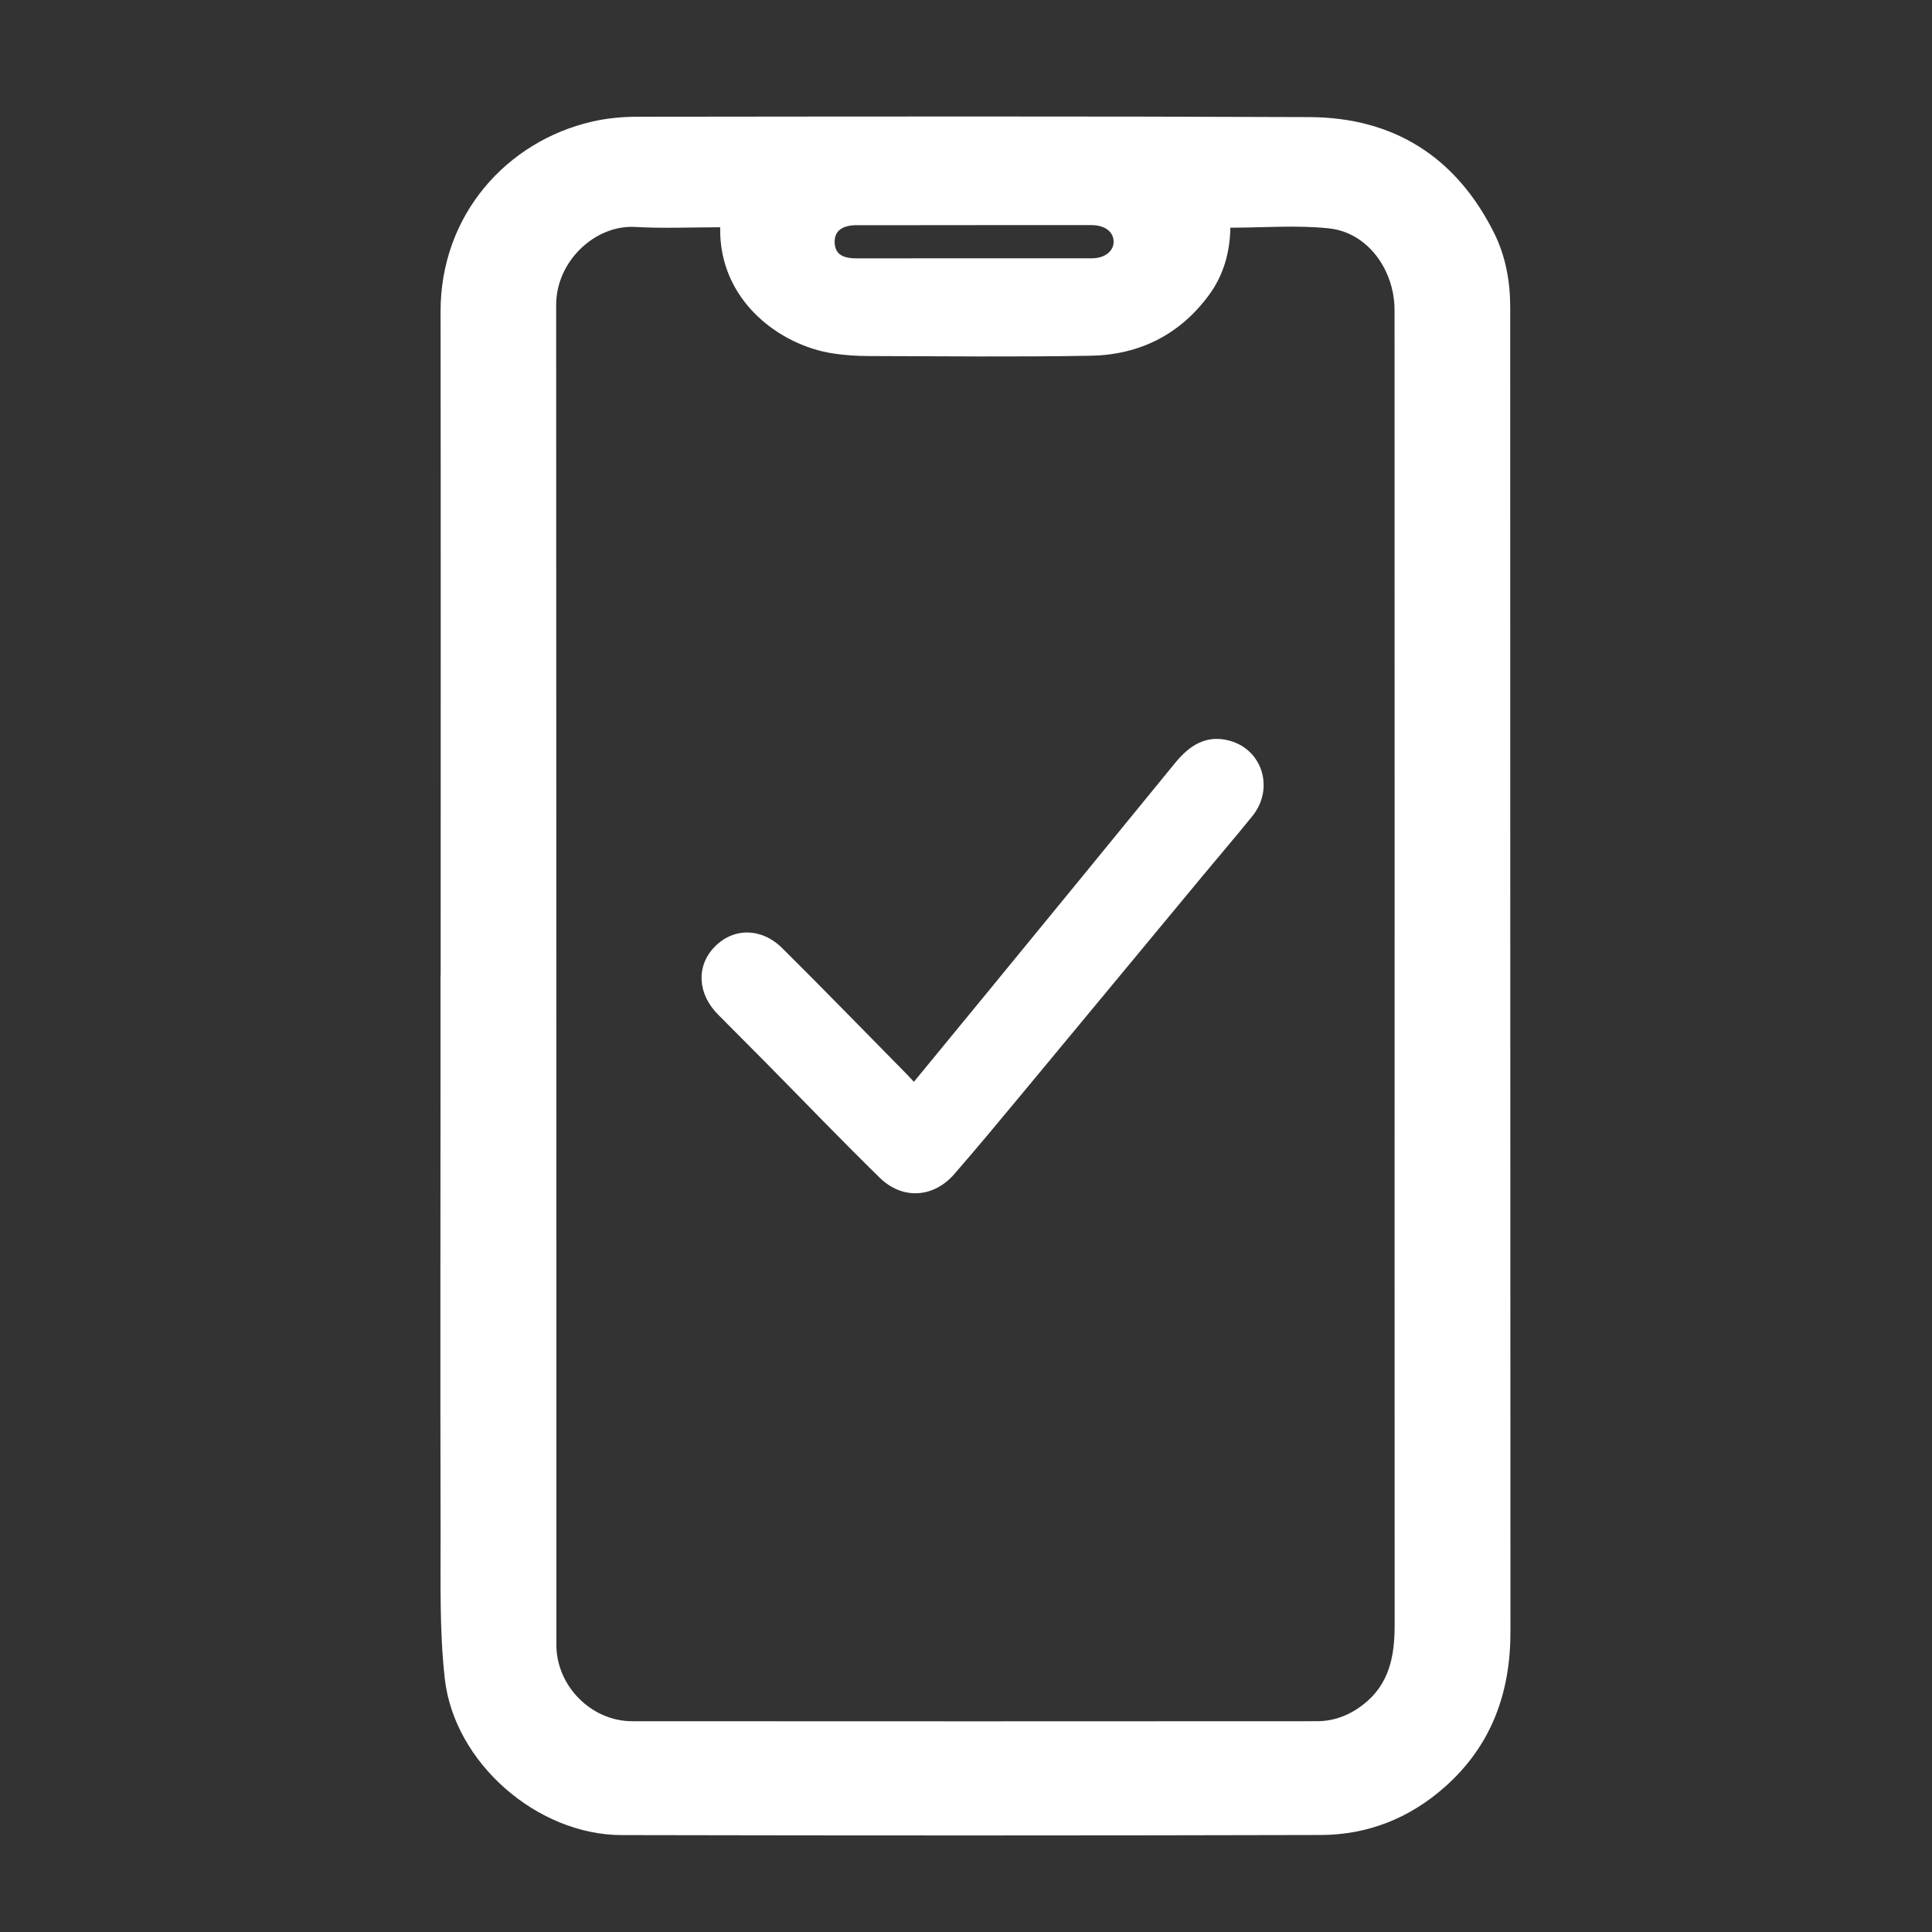 <?xml version="1.0" encoding="iso-8859-1"?>
<!-- Generator: Adobe Illustrator 27.0.0, SVG Export Plug-In . SVG Version: 6.00 Build 0)  -->
<svg version="1.1" id="Layer_1" xmlns="http://www.w3.org/2000/svg" xmlns:xlink="http://www.w3.org/1999/xlink" x="0px" y="0px"
	 viewBox="0 0 1080 1080" style="enable-background:new 0 0 1080 1080;" xml:space="preserve">
<rect x="0" y="0" width="1080" height="1080" fill="#333333" stroke="none"/>
<g id="jOXYuv_00000059280926228244231710000015530802107454875527_">
	<g>
		<path style="fill:#FFFFFF;" d="M-1096.986,624.57c-29.571,24.259-61.404,42.165-97.009,53.049
			c-36.563,11.178-73.799,15.838-112.13,13.236c-59.686-4.052-113.868-23.142-161.853-58.578
			c-61.925-45.73-102.714-106.073-118.112-181.819c-17.953-88.312-2.255-170.778,50.658-244.292
			c45.472-63.176,107.373-103.899,183.791-118.556c112.395-21.557,210.518,8.108,290.18,91.307
			c42.184,44.057,67.763,97.285,77.462,157.914c11.976,74.864-2.097,144.423-41.761,208.838
			c-6.472,10.51-14.144,20.281-21.075,30.129c16.578,16.848,32.934,33.697,49.534,50.303
			c72.002,72.024,144.087,143.966,216.117,215.962c30.761,30.746,61.451,61.563,92.2,92.321c6.321,6.323,10.636,13.651,11.107,22.72
			c0.747,14.406-5.353,25.458-17.743,32.548c-12.81,7.332-25.961,6.347-37.404-2.498c-9.421-7.282-17.713-16.082-26.179-24.536
			c-109.162-109.001-218.268-218.057-327.373-327.115C-1090.012,632.069-1093.281,628.469-1096.986,624.57z M-1287.605,149.175
			c-124.492-1.835-243.65,100.991-236.148,249.297c6.041,119.437,107.797,230.826,249.693,223.986
			c121.432-5.854,229.48-108.834,224.459-246.196C-1054.483,242.726-1164.945,148.647-1287.605,149.175z"/>
	</g>
</g>
<g id="PA83ST_00000108999225271955906400000009207483491181558670_">
	<g>
		<path style="fill:#FFFFFF;" d="M246.332,545.142c0-123.633,0.115-247.267-0.053-370.9c-0.074-54.398,37.245-95.214,84.434-106.203
			c8.323-1.938,17.087-2.772,25.648-2.781c125.186-0.121,250.374-0.33,375.559,0.201c47.165,0.2,81.932,22.215,103.171,64.533
			c6.521,12.994,9.123,27.183,9.125,41.76c0.039,246.825,0.034,493.651,0.136,740.476c0.014,34.04-10.607,63.433-36.41,86.45
			c-19.812,17.673-43.321,27.03-69.652,27.097c-130.294,0.334-260.589,0.324-390.883,0.047c-47.071-0.1-93.422-40.363-98.752-87.337
			c-3.012-26.542-2.295-53.564-2.363-80.372c-0.227-90.561-0.054-181.123-0.035-271.685c0.003-13.762,0-27.524,0-41.286
			C246.281,545.142,246.306,545.142,246.332,545.142z M402.584,127.043c-16.19,0-31.935,0.724-47.587-0.174
			c-22.149-1.27-44.11,18.992-44.096,43.566c0.144,249.703,0.075,499.406,0.12,749.109c0.004,22.881,19.492,42.608,42.312,42.624
			c127.626,0.091,255.252,0.071,382.878-0.005c9.539-0.006,18.09-3.306,25.723-9.2c14.72-11.367,17.692-27.16,17.684-44.436
			c-0.065-146.936-0.013-293.873-0.012-440.809c0.001-98.105-0.012-196.211-0.048-294.316
			c-0.008-22.785-15.207-43.439-36.492-45.722c-18.15-1.947-36.675-0.402-55.279-0.402c-0.268,14.096-3.925,26.743-12.034,37.742
			c-16.362,22.193-38.955,33.355-66.072,33.836c-41.493,0.737-83.009,0.278-124.515,0.171c-6.39-0.017-12.835-0.471-19.156-1.396
			C436.11,193.25,401.76,168.129,402.584,127.043z M544.865,125.839c0,0.01,0,0.019,0,0.029c-21.962,0-43.924-0.012-65.886,0.006
			c-8.603,0.007-12.854,3.552-12.373,10.226c0.411,5.702,4.111,8.324,12.081,8.326c43.925,0.01,87.85-0.008,131.775-0.037
			c7.114-0.005,12.211-4.045,12.06-9.433c-0.156-5.558-5.037-9.122-12.437-9.119C588.345,125.843,566.605,125.839,544.865,125.839z"
			/>
		<path style="fill:#FFFFFF;" d="M510.868,604.746c14.002-17.041,27.625-33.58,41.204-50.155
			c34.956-42.668,69.947-85.308,104.796-128.064c8.017-9.836,17.487-16.033,30.499-12.467c18.539,5.08,25.015,26.95,12.702,42.164
			c-9.193,11.359-18.709,22.456-28.038,33.706c-33.926,40.909-67.805,81.856-101.763,122.738
			c-12.168,14.649-24.331,29.309-36.829,43.674c-11.585,13.316-28.94,14.453-41.664,2.015
			c-21.395-20.917-42.117-42.522-63.144-63.815c-9.036-9.15-18.116-18.256-27.199-27.359c-11.552-11.577-12.379-27.152-1.981-37.867
			c10.492-10.812,26.17-10.876,37.883,0.757c23.281,23.123,46.151,46.66,69.184,70.032
			C507.757,601.364,508.938,602.684,510.868,604.746z"/>
	</g>
</g>
<g id="_x32_fFfMQ_00000140016079084771240370000002533009409356717965_">
	<g>
		<path style="fill:#FFFFFF;" d="M2567.168,580.158c12.158,19.18,3.836,34.126-9.982,47.859c-0.472,0.469-0.91,0.975-1.395,1.43
			c-8.845,8.297-13.102,17.88-12.79,30.623c0.415,16.925-4.404,32.722-16.331,45.827c-10.7,11.755-24.048,17.115-39.469,17.779
			c-30.299,1.305-59.16-6.711-88.208-13.767c-18.021-4.377-36.272-7.84-54.479-11.406c-7.707-1.51-13.671,2.117-18.743,7.75
			c-15.264,16.951-24.35,37.341-32.903,58.1c-11.618,28.198-17.94,57.477-17.876,87.963c0.02,9.254,1.17,18.609,2.827,27.732
			c2.703,14.882,8.764,28.246,19.979,38.965c4.968,4.748,4.989,10.886,1.987,16.556c-2.879,5.438-8.44,7.784-14.142,6.327
			c-4-1.021-8.043-3.859-10.92-6.953c-12.769-13.735-19.507-30.65-22.542-48.763c-7.583-45.251-1.773-89.318,15.268-131.616
			c7.163-17.778,15.807-35.336,26.349-51.295c20.507-31.045,32.897-36.329,72.971-29.213c27.4,4.865,54.218,12.951,81.568,18.172
			c13.532,2.583,27.829,3.593,41.507,2.341c16.157-1.48,25.243-14.012,26.048-30.389c0.412-8.381,0.975-16.82,2.412-25.068
			c1.797-10.316,7.368-18.883,14.693-26.29c2.496-2.525,5.15-4.902,7.538-7.524c5.398-5.927,4.777-9.015-2.34-12.552
			c-7.976-3.965-11.443-8.991-8.804-16.253c1.556-4.281,5.574-8.859,9.673-10.815c17.116-8.169,13.512-8.148,6.465-21.677
			c-2.959-5.681-6.166-11.355-8.149-17.397c-3.905-11.899-0.658-19.957,9.961-26.652c6.37-4.017,13.018-7.599,19.325-11.709
			c3.122-2.034,6.105-4.515,8.537-7.325c5.516-6.377,6.362-12.636,1.322-19.37c-6.751-9.019-14.525-17.273-21.88-25.839
			c-5.055-5.887-10.406-11.539-15.168-17.652c-16.236-20.841-21.867-44.526-18.827-70.632
			c7.023-60.316-3.784-116.917-35.831-168.976c-0.452-0.734-1.142-1.322-3.019-3.449c-15.555,14.328-32.422,27.283-46.08,43.023
			c-23.076,26.593-44.233,54.862-65.994,82.585c-29.121,37.1-59.89,72.693-98.498,100.279
			c-12.072,8.626-26.025,15.104-39.894,20.611c-18.759,7.449-34.611,0.346-47.918-13.611c-1.651-1.731-3.22-3.539-3.824-4.204
			c-16.283,7.083-31.657,13.697-46.933,20.531c-1.47,0.658-3.171,2.588-3.345,4.092c-4.646,40.209-0.302,73.107,42.603,100.863
			c6.746,4.364,14.809,6.824,22.463,9.614c8.58,3.127,12.84,9.658,10.421,17.168c-2.458,7.63-9.336,10.72-18.257,8.202
			c-23.779-6.713-35.74-13.703-59.818-35.273c0,4.697,0.002,8.545,0,12.393c-0.017,28.18,0.405,56.369-0.224,84.535
			c-0.351,15.739-3.155,31.267-9.309,46.021c-0.882,2.113-0.863,5.251,0.036,7.362c16.82,39.483,16.68,78.68-1.347,117.754
			c-0.697,1.511-0.734,3.888-0.049,5.393c20.517,45.092,15.771,87.8-11.83,128.434c-0.114,0.168-0.117,0.411-0.289,1.067
			c9.994,10.568,17.716,22.773,20.786,37.484c5.271,25.253,2.275,48.714-16.277,68.117c-18.899,19.766-44.77,15.901-57.945-8.232
			c-16.057-29.41-12.381-67.106,9.134-93.707c1.104-1.365,2.184-2.751,3.421-4.311c-15.559-18.277-24.861-39.421-28.548-62.734
			c-4.691-29.667-2.826-58.752,10.989-86.233c0.912-1.814,0.908-4.721,0.144-6.651c-16.319-41.256-17.502-82.693-2.126-124.493
			c0.826-2.246,0.585-5.098,0.137-7.539c-0.472-2.572-2.419-4.936-2.631-7.482c-0.979-11.73-8.785-16.046-18.796-18.899
			c-7.578-2.16-14.846-5.408-22.719-8.345c-0.222,2.196-0.498,3.676-0.501,5.157c-0.06,27.748-0.128,55.496-0.049,83.243
			c0.007,2.332,0.631,4.862,1.662,6.959c10.239,20.851,11.239,43.095,9.81,65.622c-1.115,17.586-4.635,34.642-12.921,50.475
			c-0.73,1.396-0.404,3.875,0.328,5.429c21.201,44.979,17.613,87.878-10.548,128.792c-0.375,0.545-0.652,1.157-1.163,2.075
			c10.332,10.828,18.329,23.154,21.439,38.173c3.906,18.858,2.926,37.04-7.641,53.825c-17.863,28.376-46.058,26.819-63.374,1.3
			c-18.29-26.954-17.055-62.051,2.572-89.146c1.416-1.954,2.807-3.927,4.339-6.072c-21.523-27.608-27.744-59.495-26.812-93.307
			c0.459-16.678,2.839-33.128,9.722-48.51c1.722-3.848,1.484-6.79,0.038-10.53c-14.796-38.278-19.243-77.785-6.693-117.023
			c4.78-14.946-0.304-26.705-2.359-39.783c-5.355-34.07-6.351-67.915,3.578-101.426c0.539-1.82,0.957-4.02,0.449-5.756
			c-14.942-51.071-16.018-103.511-15.814-156.121c0.211-54.499,8.335-107.666,26.812-159.005
			c21.024-58.419,56.391-106.595,105.144-145.029c43.94-34.639,93.6-55.503,149.354-60.246
			c96.887-8.243,185.764,13.945,262.078,75.733c53.268,43.129,85.003,100.125,97.785,167.616
			c5.555,29.332,5.104,58.823,1.608,88.124c-2.91,24.398,3.544,44.49,20.54,61.83c8.378,8.548,16.787,17.205,24.007,26.706
			c5.404,7.11,10.371,15.204,12.972,23.648c4.502,14.619-0.838,27.743-11.444,38.113c-6.424,6.281-13.977,11.542-21.517,16.511
			c-7.802,5.142-8.631,6.857-4.16,15.529c3.338,6.474,7.206,12.747,9.82,19.504c4.415,11.413,2.72,16.695-6.363,24.655
			C2570.509,577.163,2569.056,578.476,2567.168,580.158z M2201.216,384.563c11.18,12.835,15.734,14.287,30.548,7.681
			c19.847-8.851,36.654-22.321,52.463-36.978c29.706-27.541,55.012-58.962,79.556-91.036c13.868-18.123,27.508-36.43,41.782-54.228
			c17.687-22.055,38.764-40.607,63.062-57.86c-11.181-10.324-22.053-20.003-32.481-30.14c-5.5-5.346-11.243-5.337-18.085-3.633
			c-36.609,9.114-65.883,29.483-90.249,57.728c-21.951,25.446-37.098,55.031-51.974,84.774
			C2254.267,304.001,2235.917,349.039,2201.216,384.563z M2224.669,153.106c1.799,0.402,2.592,0.736,3.383,0.734
			c16.202-0.049,32.412,0.177,48.603-0.295c20.549-0.6,40.098-4.188,54.605-20.958c2.273-2.627,5.513-4.444,8.39-6.518
			c18.622-13.424,38.727-24.014,60.82-31.162c-0.683-0.949-0.944-1.704-1.457-1.965c-18.318-9.333-36.629-18.683-55.059-27.792
			c-1.422-0.703-3.928-0.142-5.552,0.629c-38.197,18.14-72.852,41.217-101.156,73.065
			C2233.219,143.376,2229.224,147.939,2224.669,153.106z M2158.25,274.99c10.764,0,21.172,1.657,30.846-0.306
			c30.862-6.265,57.755-18.827,72.87-49.308c7.519-15.162,17.092-29.306,25.965-44.299c-24.422,0-48.488,0.476-72.516-0.273
			c-7.783-0.243-12.235,2.255-16.37,8.254c-17.09,24.797-29.624,51.797-39.552,80.102
			C2158.936,270.747,2158.774,272.474,2158.25,274.99z M2162.247,97.769c-16.439,19.8-29.22,42.645-39.548,66.978
			c-6.37,15.008-11.546,29.978-8.179,46.881c3.351,16.822,8.378,32.784,18.088,48.054c0.979-2.214,1.551-3.558,2.162-4.884
			c10.267-22.246,19.452-45.089,31.242-66.497c6.453-11.717,11.252-21.791,4.039-34.304c-0.422-0.733-0.498-1.696-0.615-2.568
			C2167.031,133.555,2164.643,115.679,2162.247,97.769z M2166.925,52.34c-3.937,0.19-6.396,0.076-8.775,0.459
			c-33.942,5.475-64.12,19.762-91.713,39.798c-2.165,1.572-3.83,5.511-3.705,8.257c0.442,9.713,1.43,19.434,2.823,29.064
			c2.655,18.36,8.663,35.546,19.541,51.806C2102.083,132.233,2127.64,88.842,2166.925,52.34z M2045.286,314.59
			c0.698-2.017,1.245-2.992,1.359-4.016c3.355-30.049,10.814-59.122,21.419-87.358c2.815-7.496,2.037-12.728-2.7-19.629
			c-8.819-12.848-15.628-27.075-23.113-40.44c0.301-0.388-0.251,0.064-0.47,0.642c-12.311,32.53-22.213,65.755-28.037,100.081
			c-1.002,5.908-2.628,13.604,0.103,17.872c6.349,9.924,15.056,18.373,23.089,27.161
			C2039.011,311.173,2042.128,312.49,2045.286,314.59z M2130.179,396.009c33.294-7.895,89.979-67.156,99.148-102.945
			c-0.417,0.073-0.872,0.061-1.245,0.23c-22.546,10.232-46.032,13.911-70.524,9.737c-4.628-0.789-6.562,1.089-7.574,5.036
			c-5.1,19.881-10.458,39.701-15.182,59.672C2132.636,376.901,2131.716,386.358,2130.179,396.009z M2296.788,55.688
			c-0.826-0.631-1.136-1.048-1.52-1.135c-28.739-6.455-57.818-8.13-87.13-5.866c-1.665,0.129-4.016,2.021-4.622,3.629
			c-11.163,29.623-14.483,59.881-6.605,91.823C2224.313,107.691,2257.275,78.345,2296.788,55.688z M2102.2,399.505
			c0.432-2.146,0.707-3.123,0.818-4.118c3.734-33.48,9.829-66.457,20.423-98.53c0.596-1.803-0.822-4.788-2.14-6.62
			c-6.816-9.476-14.401-18.435-20.715-28.221c-3.865-5.992-5.926-13.148-9.395-21.162c-3.324,11.229-6.615,21.049-9.12,31.065
			c-6.685,26.73-12.116,53.523-4.725,81.187C2081.924,370.237,2089.494,385.517,2102.2,399.505z M1948.7,268.746
			c-0.444,1.403-1.261,3.391-1.698,5.46c-5.673,26.88-9.005,54.01-11.42,81.418c-1.378,15.641,3.187,27.221,12.727,37.896
			c6.831,7.645,14.527,14.518,21.854,21.752c0.487-0.519,0.745-0.667,0.744-0.811c-0.454-37.537,1.905-74.848,8.715-111.825
			c0.251-1.365-0.582-3.409-1.606-4.456C1968.46,288.412,1958.751,278.794,1948.7,268.746z M2005.394,320.668
			c-0.326,1.791-0.815,4.155-1.183,6.538c-5.099,32.963-5.817,66.153-5.654,99.431c0.035,7.224,1.587,11.676,8.504,15.007
			c8.979,4.324,17.262,10.094,26.657,15.73c-0.486-8.717-1.142-16.219-1.281-23.73c-0.504-27.18,3.622-53.811,9.581-80.244
			c0.492-2.181-0.533-5.888-2.186-7.176C2028.707,337.56,2017.22,329.357,2005.394,320.668z M2000.666,469.849
			c-0.63,0.573-1.26,1.147-1.889,1.72c0,34.106-0.018,68.212,0.068,102.318c0.003,1.35,0.64,3.496,1.589,3.924
			c10.283,4.636,20.688,9.002,31.969,13.831c0-3.145,0.065-4.452-0.01-5.751c-1.533-26.74,0.794-53.064,9.342-78.554
			c1.809-5.393,0.799-9.184-3.422-12.097C2025.856,486.641,2013.227,478.294,2000.666,469.849z M2063.24,534.403
			c-0.693,1.571-1.236,2.335-1.367,3.163c-3.727,23.575-4.328,47.175-0.056,70.74c2.62,14.453,6.547,28.589,15.87,40.278
			c3.381,4.24,8.601,7.014,12.981,10.457c2.257-5.085,6.173-10.069,6.488-15.271c1.522-25.151,2.114-50.36,2.872-75.554
			c0.042-1.415-1.009-3.654-2.165-4.193C2083.867,557.488,2073.182,547.096,2063.24,534.403z M2063.17,390.794
			c-0.806,3.902-1.324,5.821-1.586,7.774c-2.937,21.878-3.207,43.777,0.057,65.634c3.656,24.484,14.254,45.497,32.178,62.685
			c1.583,1.518,3.517,2.672,6.313,4.762c0-32.302,0.029-62.921-0.084-93.539c-0.006-1.54-0.79-3.679-1.951-4.521
			C2083.271,422.84,2071.82,409.291,2063.17,390.794z M1942.974,698.847c-0.414,1.447-1.137,3.497-1.584,5.606
			c-4.114,19.397-2.745,38.747,0.918,57.997c2.828,14.861,7.155,29.25,16.547,41.499c7.293,9.511,11.705,9.157,16.238-1.847
			c11.086-26.916,11.12-54.284,1.711-81.64c-0.999-2.905-4.077-5.649-6.881-7.276C1961.37,708.224,1952.48,703.846,1942.974,698.847
			z M2063.686,677.458c-0.281,0.834-0.703,1.795-0.928,2.801c-4.863,21.752-4.506,43.416,0.947,65.036
			c3.493,13.849,7.979,27.219,18.56,37.461c6.01,5.818,8.816,5.245,12.276-2.41c9.068-20.058,9.317-40.745,6.048-62.309
			C2097.217,695.793,2083.323,684.643,2063.686,677.458z M2064.853,805.897c-0.61,1.648-1.481,3.612-2.073,5.657
			c-5.405,18.696-5.258,37.569-1.843,56.572c2.345,13.047,6.701,25.313,14.81,35.862c6.574,8.553,10.03,8.462,14.706-0.994
			c12.565-25.411,14.776-51.657,4.21-78.388c-1.003-2.538-2.832-5.433-5.094-6.665
			C2081.698,813.653,2073.468,810.025,2064.853,805.897z M1972.436,562.808c-0.52-10.428-1.248-18.957-1.313-27.491
			c-0.2-25.95-0.008-51.904-0.375-77.85c-0.042-2.96-1.962-6.655-4.21-8.674c-5.744-5.161-12.274-9.435-18.28-14.321
			c-4.298-3.497-8.257-7.409-13.834-12.467c0.681,12.528,1.21,22.907,1.816,33.281c1.449,24.814,5.014,49.305,12.417,73.074
			C1952.727,541.425,1959.427,553.022,1972.436,562.808z M1948.684,833.488c-0.995,3.058-2.379,6.299-3.093,9.681
			c-3.563,16.874-3.5,33.802-0.562,50.78c2.257,13.037,6.182,25.418,14.318,36.028c4.79,6.247,8.719,6.361,12.251-0.177
			c14.331-26.529,17.681-53.967,4.838-82.111c-1.195-2.618-4.253-4.93-6.995-6.187
			C1963.063,838.579,1956.35,836.388,1948.684,833.488z M1941.928,572.931c-2.719,20.685-2.58,41.648,1.194,62.457
			c2.584,14.246,6.943,28.007,16.723,39.208c2.988,3.422,6.93,6.011,10.955,9.422c0.91-2.337,1.338-2.923,1.338-3.51
			c0.025-27.263,0.048-54.525-0.097-81.787c-0.008-1.437-1.133-3.294-2.314-4.231
			C1960.632,587.273,1951.396,580.236,1941.928,572.931z M1981.643,264.552c0.884-0.292,1.767-0.584,2.651-0.876
			c8.767-46.502,20.795-91.992,42.663-136.164c-2.11,1.442-2.83,1.781-3.353,2.314c-26.415,26.917-45.929,58.325-60.033,93.144
			c-1.183,2.921-1.048,7.394,0.375,10.171C1969.426,243.826,1975.679,254.115,1981.643,264.552z M2065.554,988.605
			c0.263,10.496,1.696,19.604,7.607,27.385c5.848,7.698,11.487,8.071,18.258,1.339c13.788-13.708,12.98-46.218-1.454-59.084
			c-4.471-3.986-8.67-3.61-12.84,0.525C2068.518,967.306,2066.2,978.15,2065.554,988.605z M1985.052,1013.212
			c-0.6-0.203-1.201-0.406-1.801-0.608c0.341-11.321-2.811-21.441-10.328-30.022c-5.007-5.716-10.08-5.88-14.992-0.093
			c-9.072,10.69-10.318,23.425-7.274,36.3c1.512,6.397,4.982,12.826,9.129,17.984c5.621,6.991,12.265,6.608,16.746-1.136
			C1980.485,1028.806,1982.296,1020.735,1985.052,1013.212z"/>
	</g>
</g>
</svg>
